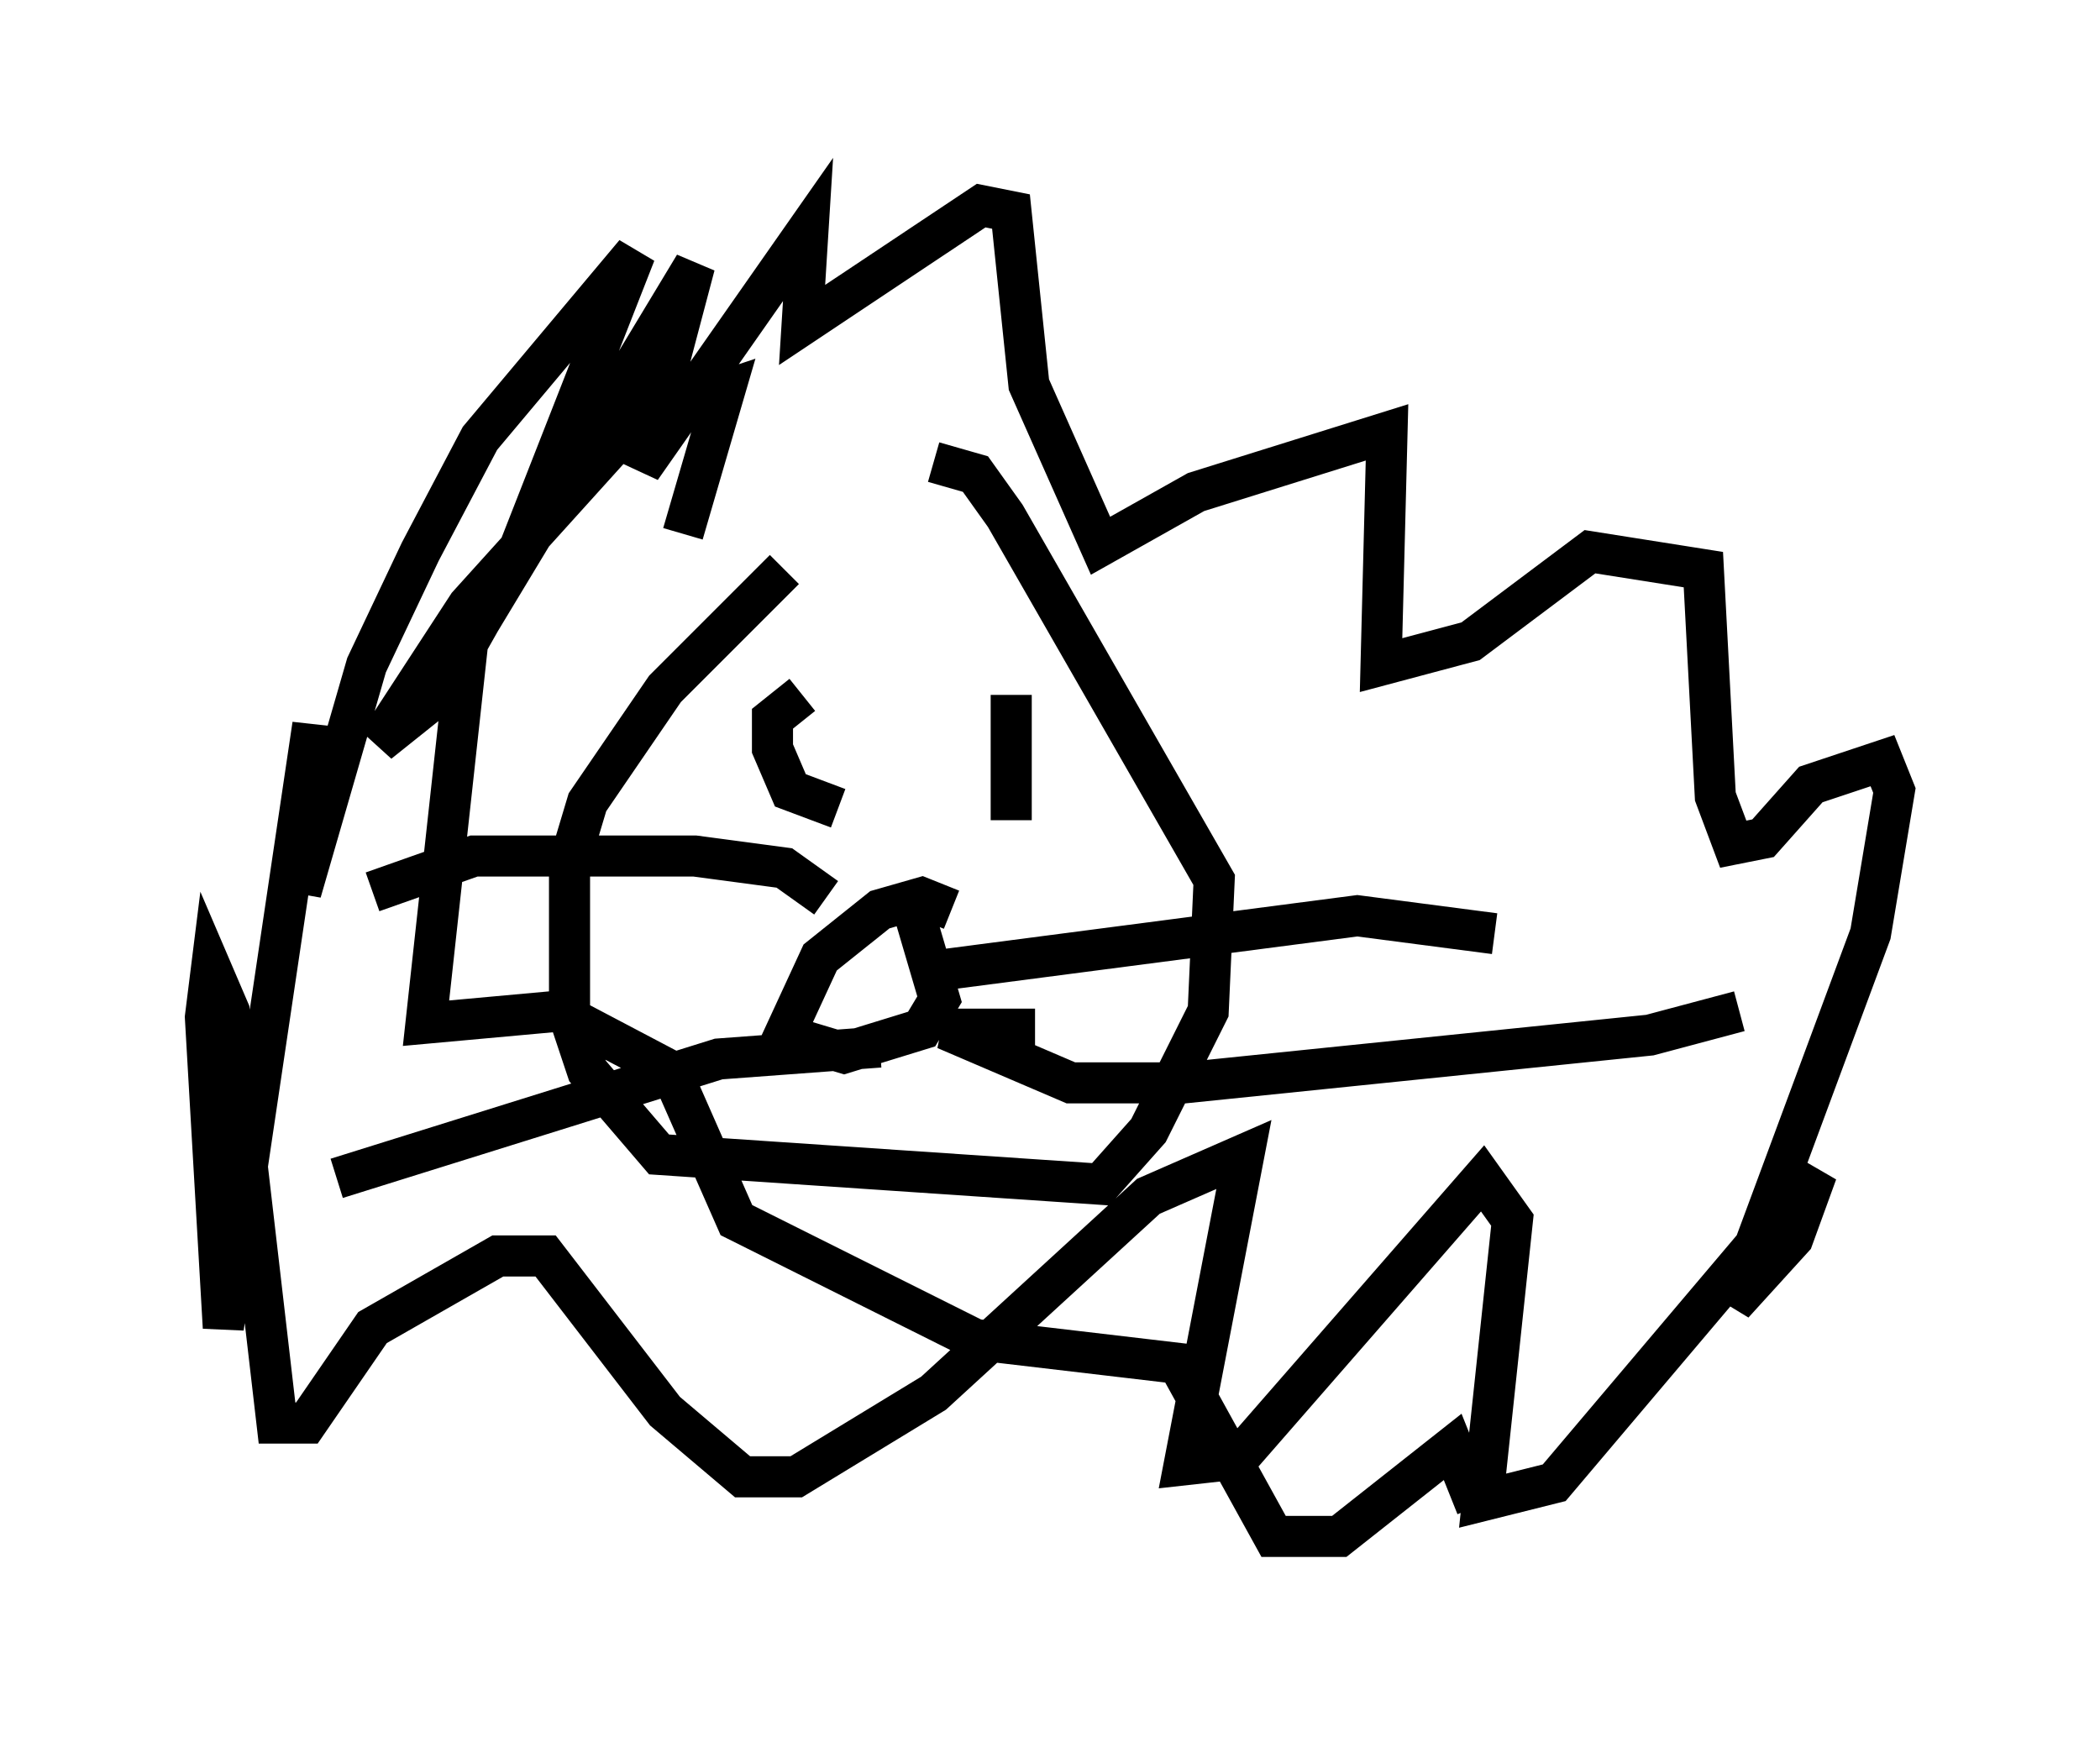 <?xml version="1.0" encoding="utf-8" ?>
<svg baseProfile="full" height="42.391" version="1.1" width="51.106" xmlns="http://www.w3.org/2000/svg" xmlns:ev="http://www.w3.org/2001/xml-events" xmlns:xlink="http://www.w3.org/1999/xlink"><defs /><rect fill="white" height="42.391" width="51.106" x="0" y="0" /><path d="M23.737, 10.52 m-4.648, 3.341 l-2.905, 2.905 -1.888, 2.76 l-0.436, 1.453 0.0, 3.777 l0.436, 1.307 1.743, 2.034 l10.749, 0.726 1.162, -1.307 l1.453, -2.905 0.145, -3.196 l-5.084, -8.86 -0.726, -1.017 l-1.017, -0.291 m-3.196, 5.665 l-0.726, 0.581 0.0, 0.726 l0.436, 1.017 1.162, 0.436 m4.212, -2.76 l0.0, 3.05 m-1.453, 2.179 l-0.726, -0.291 -1.017, 0.291 l-1.453, 1.162 -0.872, 1.888 l1.453, 0.436 1.888, -0.581 l0.436, -0.726 -0.726, -2.469 m-2.034, 0.0 l-1.017, -0.726 -2.179, -0.291 l-5.374, 0.0 -2.469, 0.872 m12.346, 3.777 l-3.922, 0.291 -9.296, 2.905 m14.816, -5.084 l10.022, -1.307 3.341, 0.436 m-11.184, 2.324 l-2.179, 0.0 3.05, 1.307 l2.76, 0.0 11.33, -1.162 l2.179, -0.581 m-25.709, -11.62 l1.017, -3.486 -2.179, 0.726 l-4.067, 4.503 -2.179, 3.341 l1.453, -1.162 1.888, -3.341 l2.905, -7.408 -3.777, 4.503 l-1.453, 2.76 -1.307, 2.76 l-1.598, 5.52 0.291, -4.067 l-2.179, 14.67 -0.436, -7.553 l0.145, -1.162 0.436, 1.017 l1.162, 10.022 0.726, 0.0 l1.598, -2.324 3.05, -1.743 l1.162, 0.0 2.905, 3.777 l1.888, 1.598 1.307, 0.0 l3.341, -2.034 5.229, -4.793 l2.324, -1.017 -1.453, 7.553 l1.307, -0.145 5.955, -6.827 l0.726, 1.017 -0.726, 6.827 l1.743, -0.436 6.391, -7.553 l-0.581, 1.598 -1.453, 1.598 l3.341, -9.006 0.581, -3.486 l-0.291, -0.726 -1.743, 0.581 l-1.162, 1.307 -0.726, 0.145 l-0.436, -1.162 -0.291, -5.52 l-2.76, -0.436 -2.905, 2.179 l-2.179, 0.581 0.145, -5.665 l-4.648, 1.453 -2.324, 1.307 l-1.743, -3.922 -0.436, -4.212 l-0.726, -0.145 -4.358, 2.905 l0.145, -2.324 -4.067, 5.81 l1.307, -4.939 -5.52, 9.151 l-1.017, 9.296 3.196, -0.291 l2.76, 1.453 1.598, 3.631 l5.81, 2.905 4.939, 0.581 l2.324, 4.212 1.598, 0.0 l2.76, -2.179 0.581, 1.453 " fill="none" stroke="black" stroke-width="1" /></svg>
